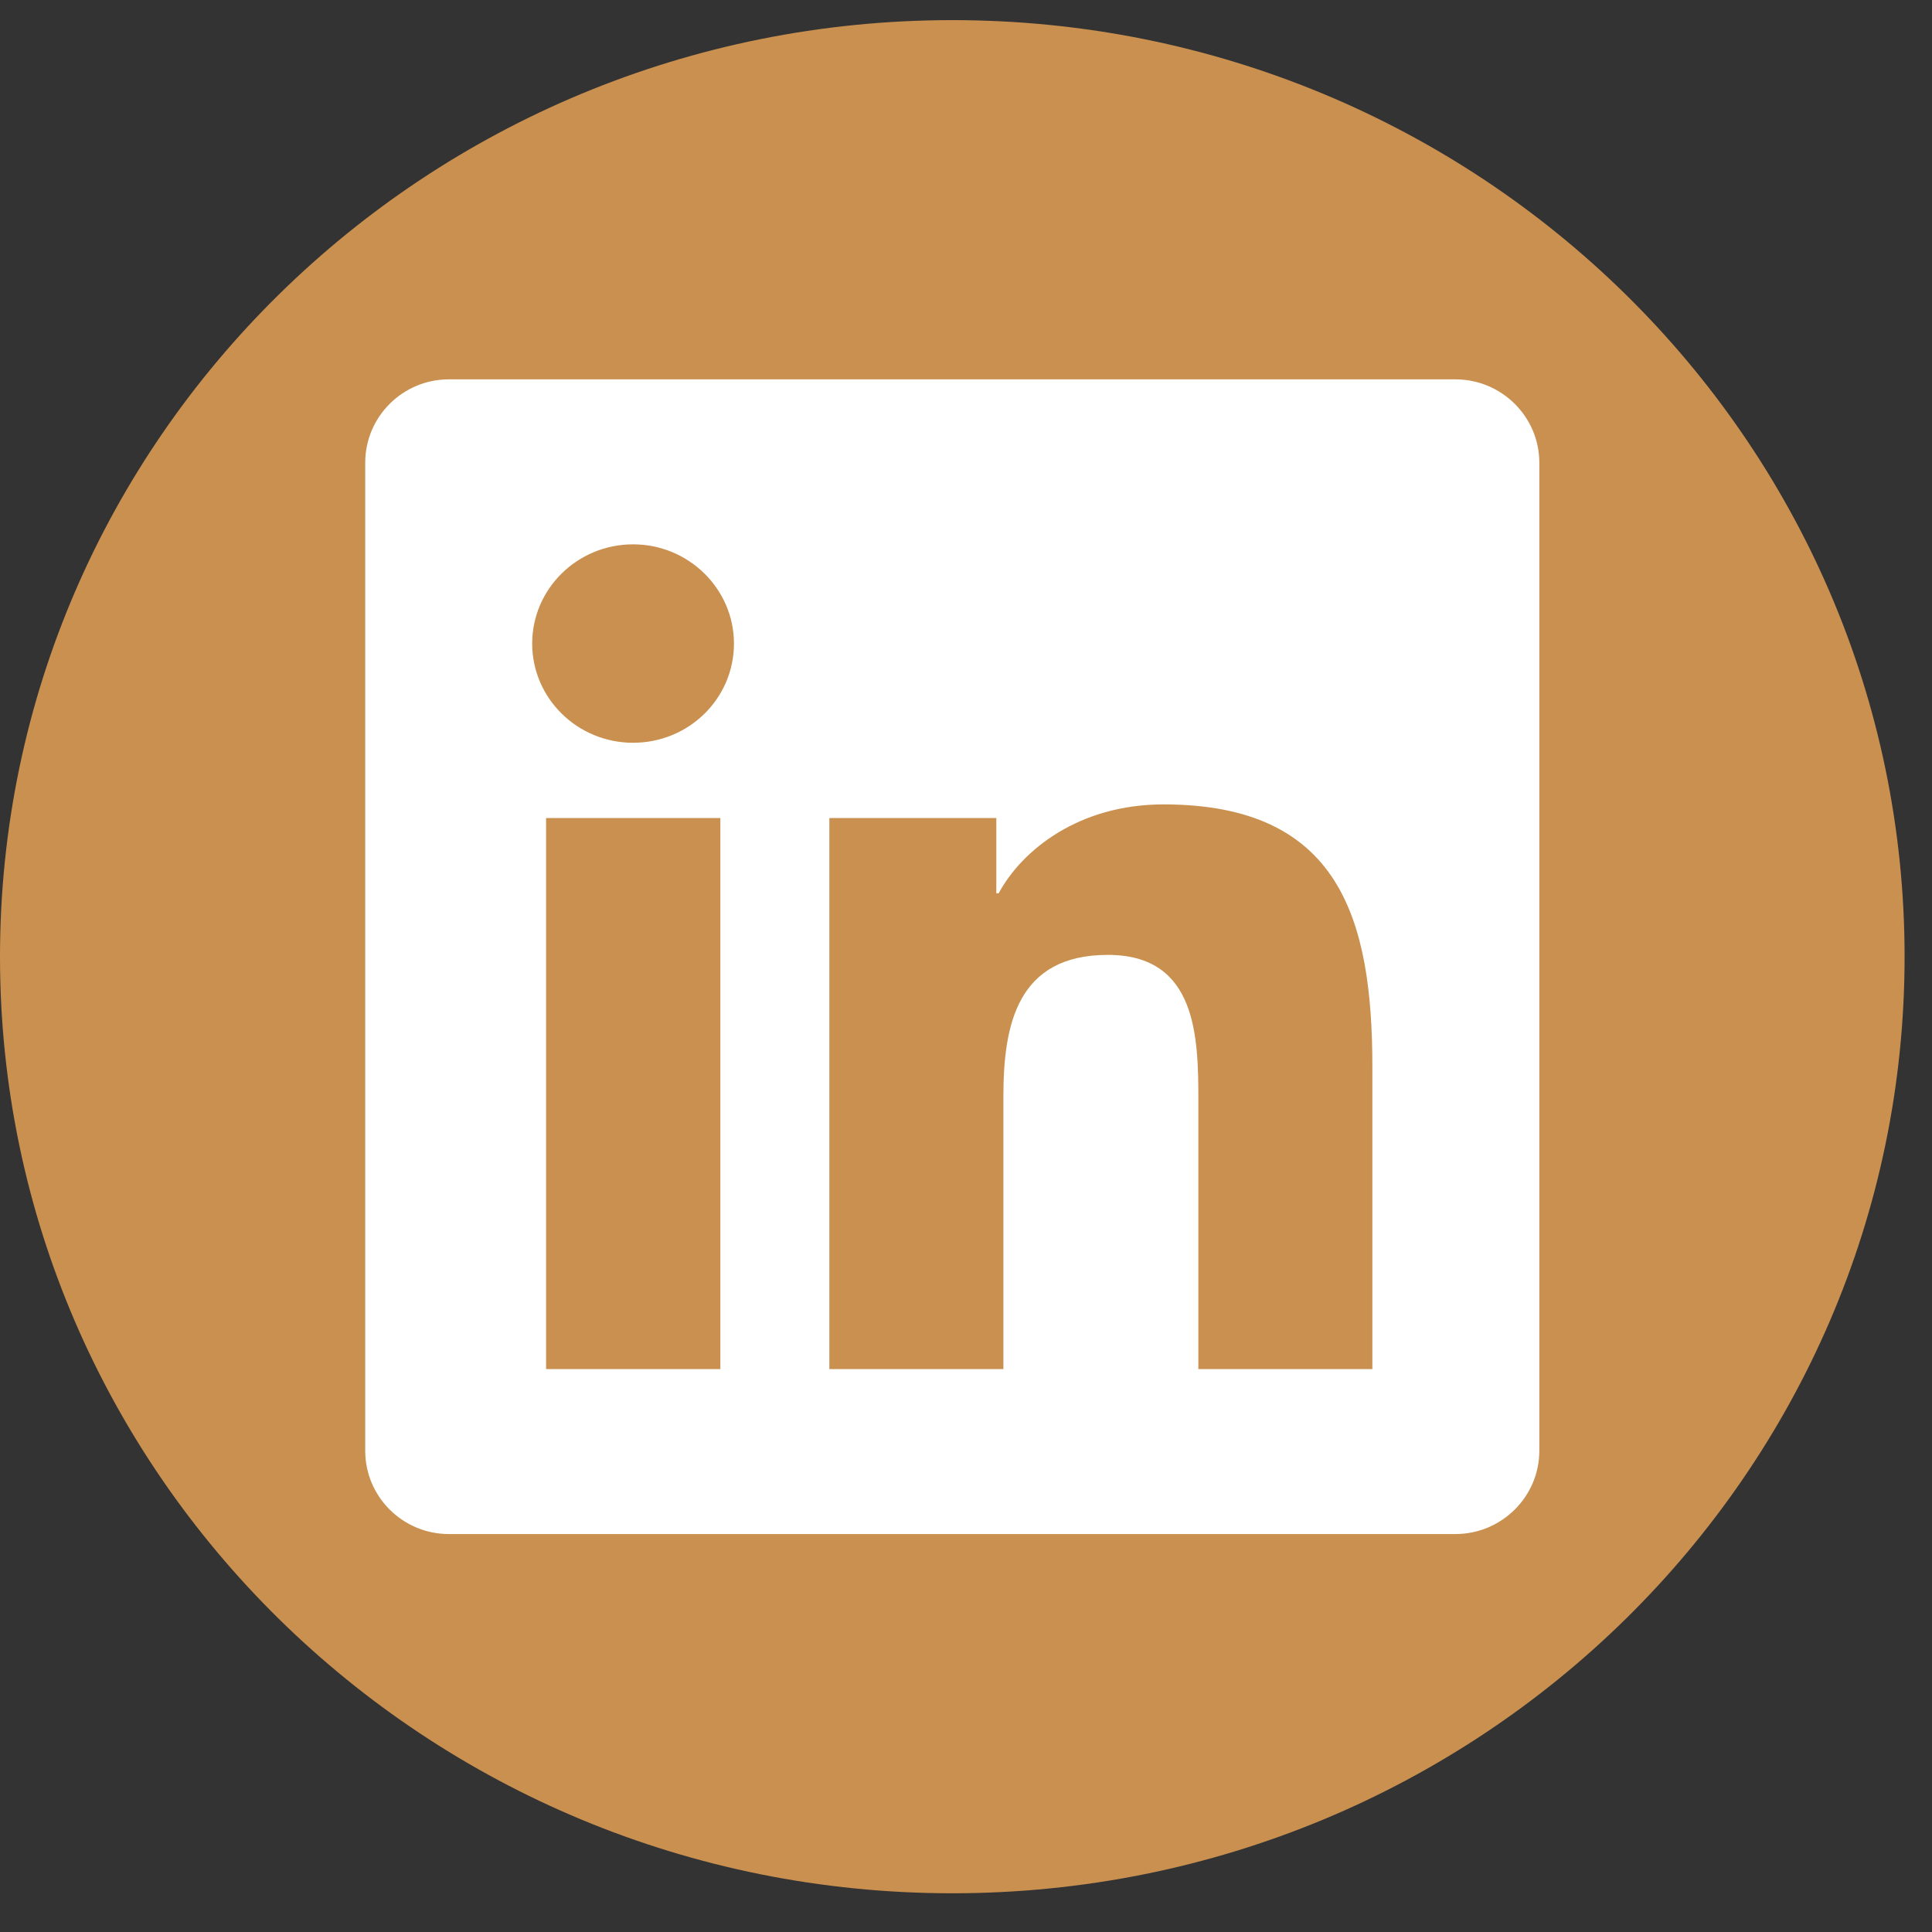 <svg width="48" height="48" viewBox="0 0 48 48" fill="none" xmlns="http://www.w3.org/2000/svg">
<rect x="0" y="0" width="48" height="48" fill="#333333" stroke="none"/>
<g clip-path="url(#clip0_1509_11065)">
<path d="M23.66 47.038C36.726 47.038 47.319 36.62 47.319 23.769C47.319 10.918 36.726 0.5 23.66 0.5C10.593 0.5 0 10.918 0 23.769C0 36.62 10.593 47.038 23.66 47.038Z" fill="#CA9050"/>
<path d="M36.16 9.425H11.151C10.005 9.425 9.074 10.354 9.074 11.494V36.045C9.074 37.185 10.005 38.113 11.151 38.113H36.16C37.306 38.113 38.244 37.185 38.244 36.045V11.494C38.244 10.354 37.306 9.425 36.16 9.425ZM17.89 34.015H13.567V20.324H17.897V34.015H17.89ZM15.729 18.454C14.342 18.454 13.222 17.346 13.222 15.989C13.222 14.631 14.342 13.524 15.729 13.524C17.109 13.524 18.235 14.631 18.235 15.989C18.235 17.353 17.115 18.454 15.729 18.454ZM34.096 34.015H29.773V27.355C29.773 25.767 29.74 23.724 27.526 23.724C25.274 23.724 24.929 25.453 24.929 27.24V34.015H20.605V20.324H24.753V22.194H24.811C25.391 21.118 26.804 19.985 28.907 19.985C33.282 19.985 34.096 22.822 34.096 26.51V34.015Z" fill="white"/>
</g>
<defs>
<clipPath id="clip0_1509_11065">
<rect width="48" height="47" fill="white" transform="translate(0 0.5)"/>
</clipPath>
</defs>
</svg>
